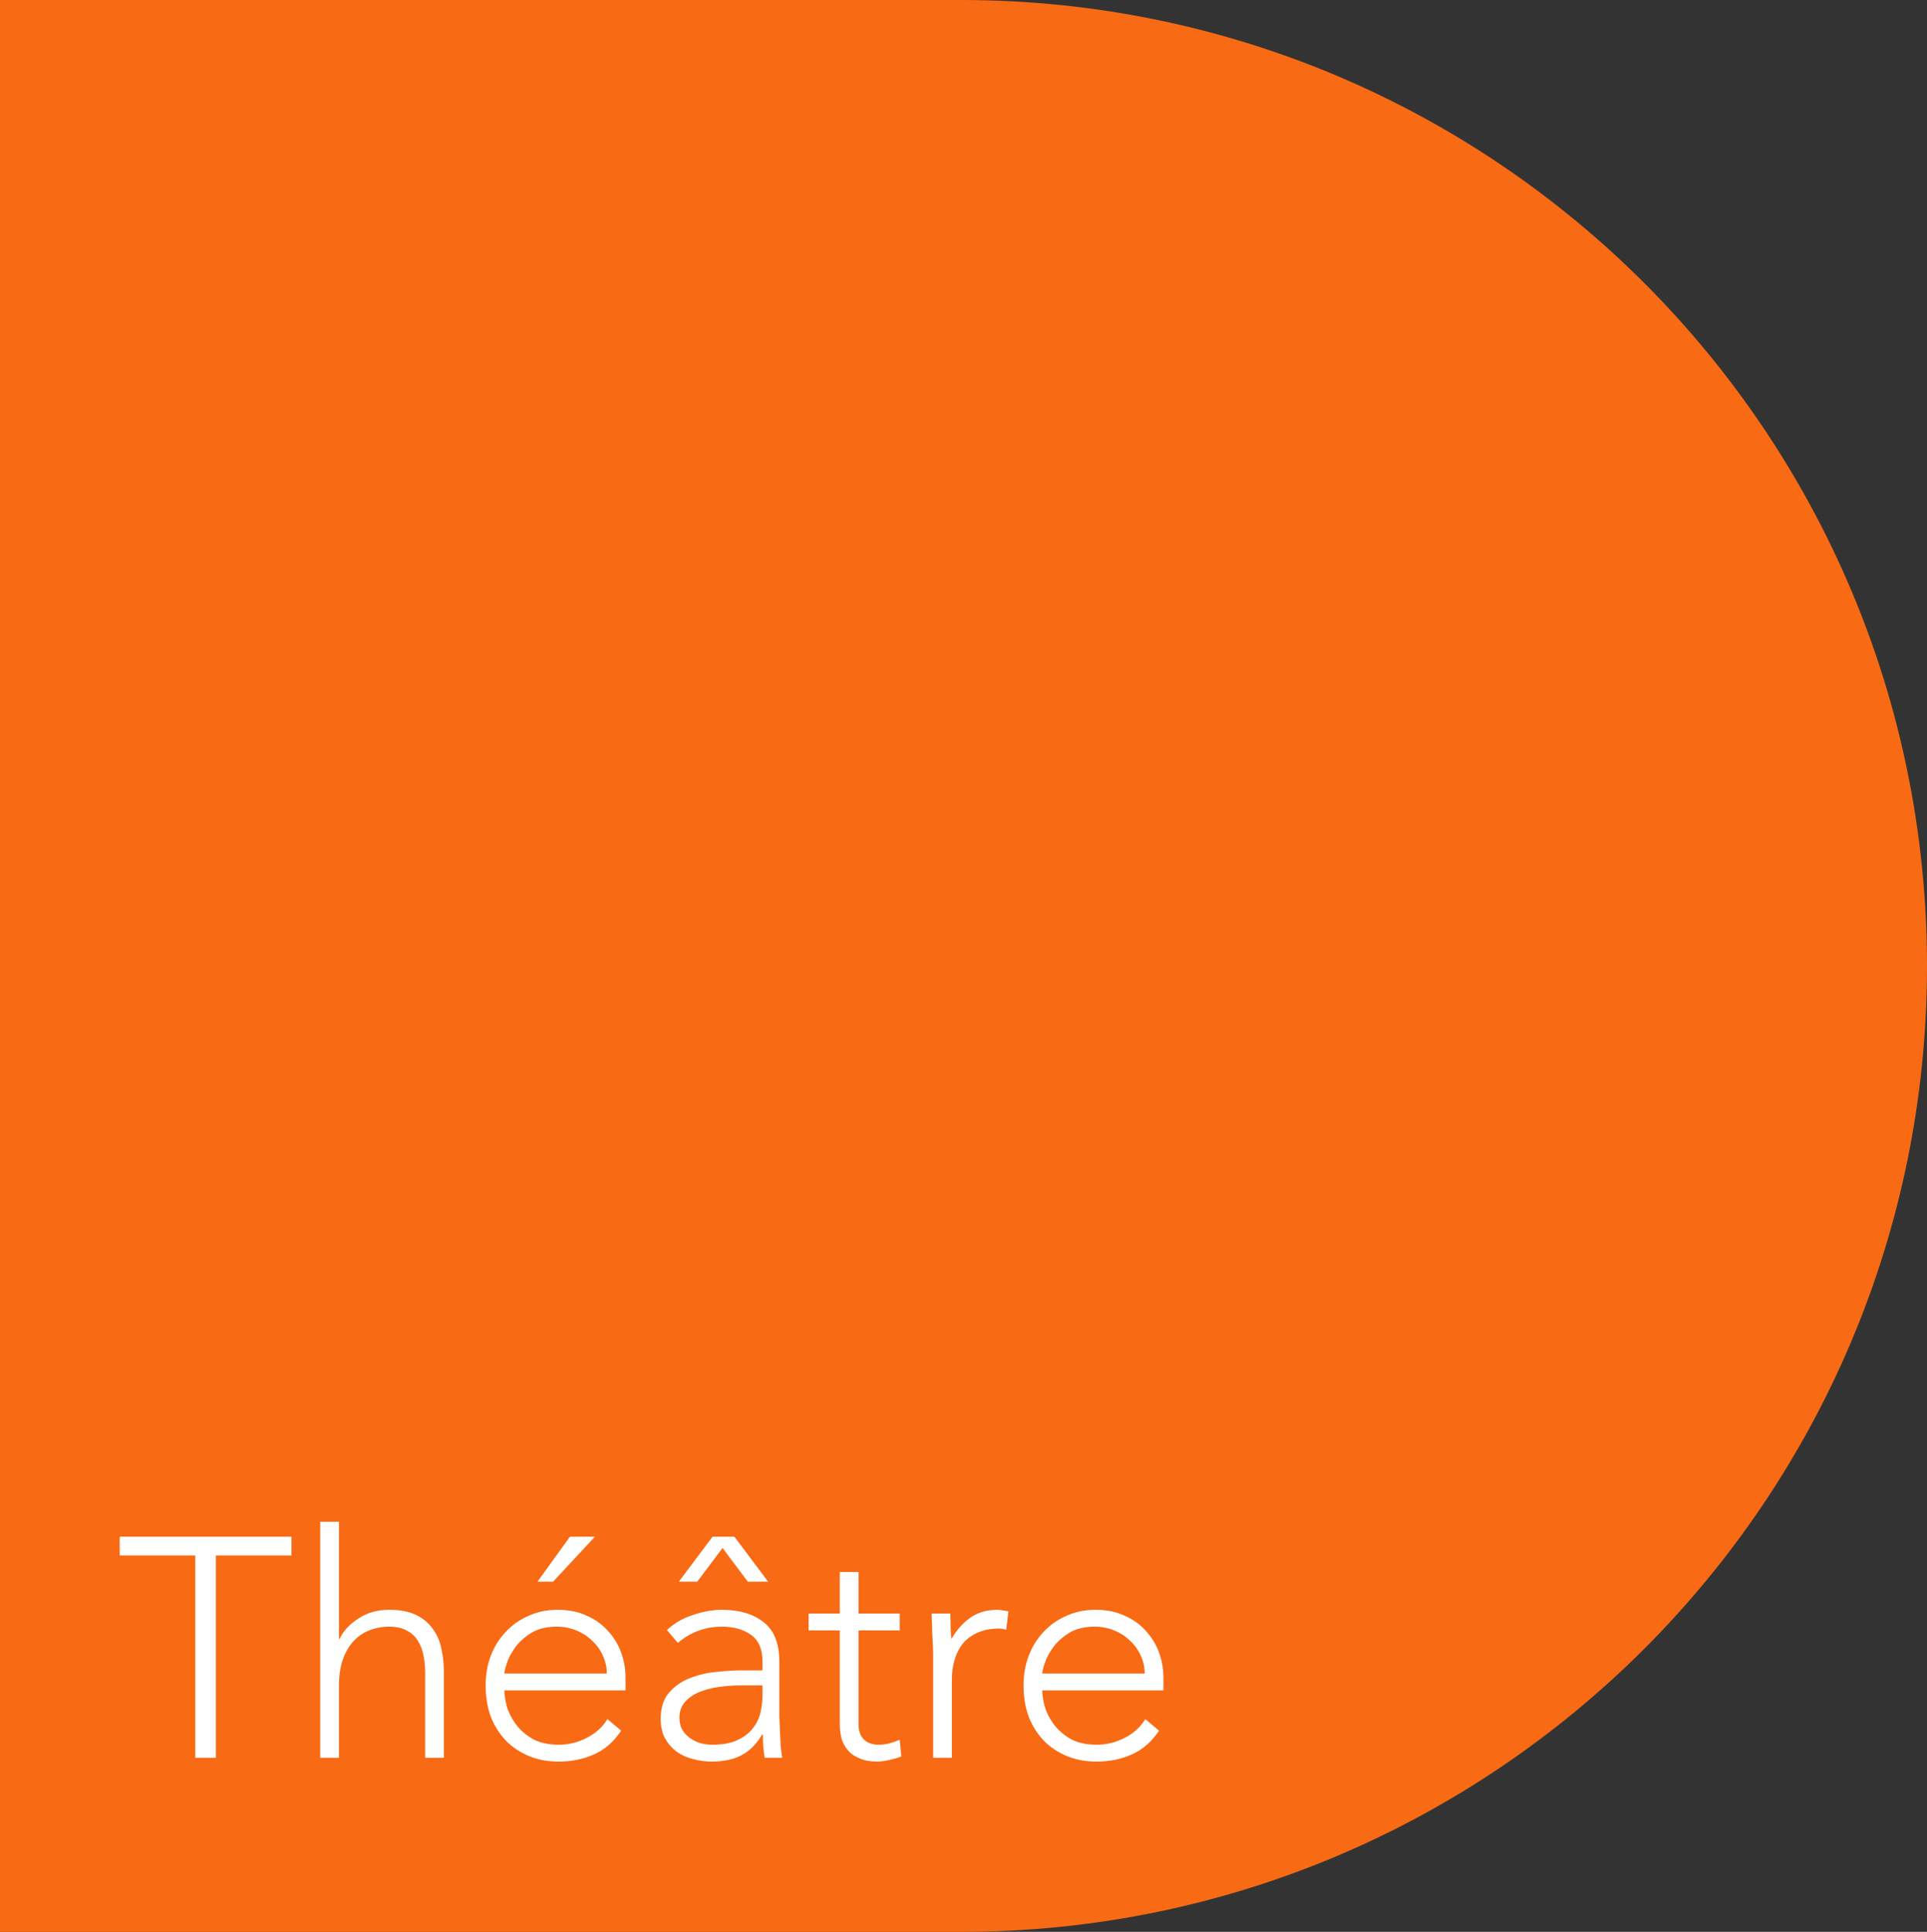 <svg width="432" height="433" viewBox="0 0 432 433" fill="none" xmlns="http://www.w3.org/2000/svg">
<rect x="0" y="0" width="432" height="433" fill="#333333" stroke="none"/>
<path fill-rule="evenodd" clip-rule="evenodd" d="M215.499 0L0 0L0 433H215.499V433.001C335.069 433.001 432 336.07 432 216.5C432 97.097 335.34 0.271 216 0.001V0L215.499 0Z" fill="#F96A14"/>
<path d="M43.78 348.64H26.84V344.44H65.34V348.64H48.4V394H43.78V348.64ZM71.795 341.08H75.995V367.33H76.135C76.975 365.557 78.375 364.04 80.335 362.78C82.295 361.473 84.582 360.82 87.195 360.82C89.715 360.82 91.769 361.217 93.355 362.01C94.942 362.803 96.179 363.853 97.065 365.16C97.999 366.42 98.629 367.89 98.955 369.57C99.329 371.25 99.515 372.977 99.515 374.75V394H95.315V374.96C95.315 373.653 95.199 372.393 94.965 371.18C94.732 369.92 94.312 368.8 93.705 367.82C93.145 366.84 92.329 366.07 91.255 365.51C90.229 364.903 88.875 364.6 87.195 364.6C85.655 364.6 84.185 364.88 82.785 365.44C81.432 365.953 80.242 366.77 79.215 367.89C78.235 368.963 77.442 370.34 76.835 372.02C76.275 373.653 75.995 375.59 75.995 377.83V394H71.795V341.08ZM139.252 387.91C137.618 390.383 135.588 392.157 133.162 393.23C130.782 394.303 128.145 394.84 125.252 394.84C122.778 394.84 120.538 394.42 118.532 393.58C116.525 392.74 114.798 391.573 113.352 390.08C111.905 388.54 110.785 386.743 109.992 384.69C109.245 382.59 108.872 380.28 108.872 377.76C108.872 375.333 109.268 373.093 110.062 371.04C110.855 368.987 111.975 367.213 113.422 365.72C114.868 364.18 116.572 362.99 118.532 362.15C120.492 361.263 122.662 360.82 125.042 360.82C127.515 360.82 129.685 361.263 131.552 362.15C133.465 362.99 135.052 364.133 136.312 365.58C137.618 366.98 138.598 368.59 139.252 370.41C139.905 372.23 140.232 374.073 140.232 375.94V378.88H113.072C113.072 379.767 113.235 380.91 113.562 382.31C113.935 383.663 114.588 384.993 115.522 386.3C116.455 387.607 117.692 388.727 119.232 389.66C120.818 390.593 122.848 391.06 125.322 391.06C127.468 391.06 129.545 390.547 131.552 389.52C133.558 388.493 135.098 387.093 136.172 385.32L139.252 387.91ZM136.032 375.1C136.032 373.653 135.728 372.3 135.122 371.04C134.562 369.78 133.768 368.683 132.742 367.75C131.762 366.77 130.572 366 129.172 365.44C127.818 364.88 126.372 364.6 124.832 364.6C122.545 364.6 120.632 365.067 119.092 366C117.598 366.933 116.408 368.007 115.522 369.22C114.635 370.433 114.005 371.623 113.632 372.79C113.258 373.91 113.072 374.68 113.072 375.1H136.032ZM127.772 344.44H133.372L123.992 354.52H120.492L127.772 344.44ZM174.718 380.42C174.718 382.007 174.718 383.43 174.718 384.69C174.765 385.95 174.812 387.117 174.858 388.19C174.905 389.263 174.952 390.267 174.998 391.2C175.092 392.133 175.208 393.067 175.348 394H171.428C171.148 392.413 171.008 390.663 171.008 388.75H170.868C169.655 390.85 168.138 392.39 166.318 393.37C164.545 394.35 162.282 394.84 159.528 394.84C158.128 394.84 156.752 394.653 155.398 394.28C154.045 393.953 152.832 393.417 151.758 392.67C150.685 391.877 149.798 390.873 149.098 389.66C148.445 388.447 148.118 386.977 148.118 385.25C148.118 382.777 148.748 380.817 150.008 379.37C151.268 377.923 152.808 376.85 154.628 376.15C156.495 375.403 158.455 374.937 160.508 374.75C162.608 374.517 164.452 374.4 166.038 374.4H170.938V372.44C170.938 369.64 170.075 367.633 168.348 366.42C166.622 365.207 164.452 364.6 161.838 364.6C158.105 364.6 154.815 365.813 151.968 368.24L149.518 365.37C151.058 363.877 152.972 362.757 155.258 362.01C157.545 361.217 159.738 360.82 161.838 360.82C165.758 360.82 168.885 361.753 171.218 363.62C173.552 365.44 174.718 368.403 174.718 372.51V380.42ZM166.318 377.76C164.545 377.76 162.818 377.877 161.138 378.11C159.505 378.343 158.012 378.74 156.658 379.3C155.352 379.86 154.302 380.607 153.508 381.54C152.715 382.473 152.318 383.64 152.318 385.04C152.318 386.02 152.528 386.907 152.948 387.7C153.415 388.447 153.998 389.077 154.698 389.59C155.398 390.057 156.168 390.43 157.008 390.71C157.895 390.943 158.782 391.06 159.668 391.06C161.908 391.06 163.752 390.733 165.198 390.08C166.645 389.427 167.788 388.587 168.628 387.56C169.515 386.487 170.122 385.297 170.448 383.99C170.775 382.637 170.938 381.283 170.938 379.93V377.76H166.318ZM159.738 344.44H164.638L172.198 354.52H167.648L161.978 346.96L156.308 354.52H152.178L159.738 344.44ZM201.707 365.44H192.467V386.51C192.467 387.957 192.864 389.077 193.657 389.87C194.45 390.663 195.547 391.06 196.947 391.06C197.74 391.06 198.534 390.967 199.327 390.78C200.167 390.547 200.96 390.267 201.707 389.94L202.057 393.72C201.264 394 200.354 394.257 199.327 394.49C198.3 394.723 197.39 394.84 196.597 394.84C195.104 394.84 193.82 394.607 192.747 394.14C191.674 393.72 190.81 393.137 190.157 392.39C189.504 391.643 189.014 390.78 188.687 389.8C188.407 388.773 188.267 387.677 188.267 386.51V365.44H181.267V361.66H188.267V352.35H192.467V361.66H201.707V365.44ZM209.198 370.76C209.198 370.153 209.174 369.43 209.128 368.59C209.081 367.703 209.034 366.817 208.988 365.93C208.988 365.043 208.964 364.227 208.918 363.48C208.871 362.687 208.848 362.08 208.848 361.66H213.048C213.094 362.873 213.118 364.04 213.118 365.16C213.164 366.28 213.234 367.003 213.328 367.33C214.401 365.417 215.778 363.853 217.458 362.64C219.138 361.427 221.191 360.82 223.618 360.82C224.038 360.82 224.434 360.867 224.808 360.96C225.228 361.007 225.648 361.077 226.068 361.17L225.578 365.3C225.018 365.113 224.481 365.02 223.968 365.02C222.148 365.02 220.561 365.323 219.208 365.93C217.901 366.49 216.804 367.283 215.918 368.31C215.078 369.337 214.448 370.55 214.028 371.95C213.608 373.303 213.398 374.773 213.398 376.36V394H209.198V370.76ZM259.838 387.91C258.204 390.383 256.174 392.157 253.748 393.23C251.368 394.303 248.731 394.84 245.838 394.84C243.364 394.84 241.124 394.42 239.118 393.58C237.111 392.74 235.384 391.573 233.938 390.08C232.491 388.54 231.371 386.743 230.578 384.69C229.831 382.59 229.458 380.28 229.458 377.76C229.458 375.333 229.854 373.093 230.648 371.04C231.441 368.987 232.561 367.213 234.008 365.72C235.454 364.18 237.158 362.99 239.118 362.15C241.078 361.263 243.248 360.82 245.628 360.82C248.101 360.82 250.271 361.263 252.138 362.15C254.051 362.99 255.638 364.133 256.898 365.58C258.204 366.98 259.184 368.59 259.838 370.41C260.491 372.23 260.818 374.073 260.818 375.94V378.88H233.658C233.658 379.767 233.821 380.91 234.148 382.31C234.521 383.663 235.174 384.993 236.108 386.3C237.041 387.607 238.278 388.727 239.818 389.66C241.404 390.593 243.434 391.06 245.908 391.06C248.054 391.06 250.131 390.547 252.138 389.52C254.144 388.493 255.684 387.093 256.758 385.32L259.838 387.91ZM256.618 375.1C256.618 373.653 256.314 372.3 255.708 371.04C255.148 369.78 254.354 368.683 253.328 367.75C252.348 366.77 251.158 366 249.758 365.44C248.404 364.88 246.958 364.6 245.418 364.6C243.131 364.6 241.218 365.067 239.678 366C238.184 366.933 236.994 368.007 236.108 369.22C235.221 370.433 234.591 371.623 234.218 372.79C233.844 373.91 233.658 374.68 233.658 375.1H256.618Z" fill="white"/>
</svg>
